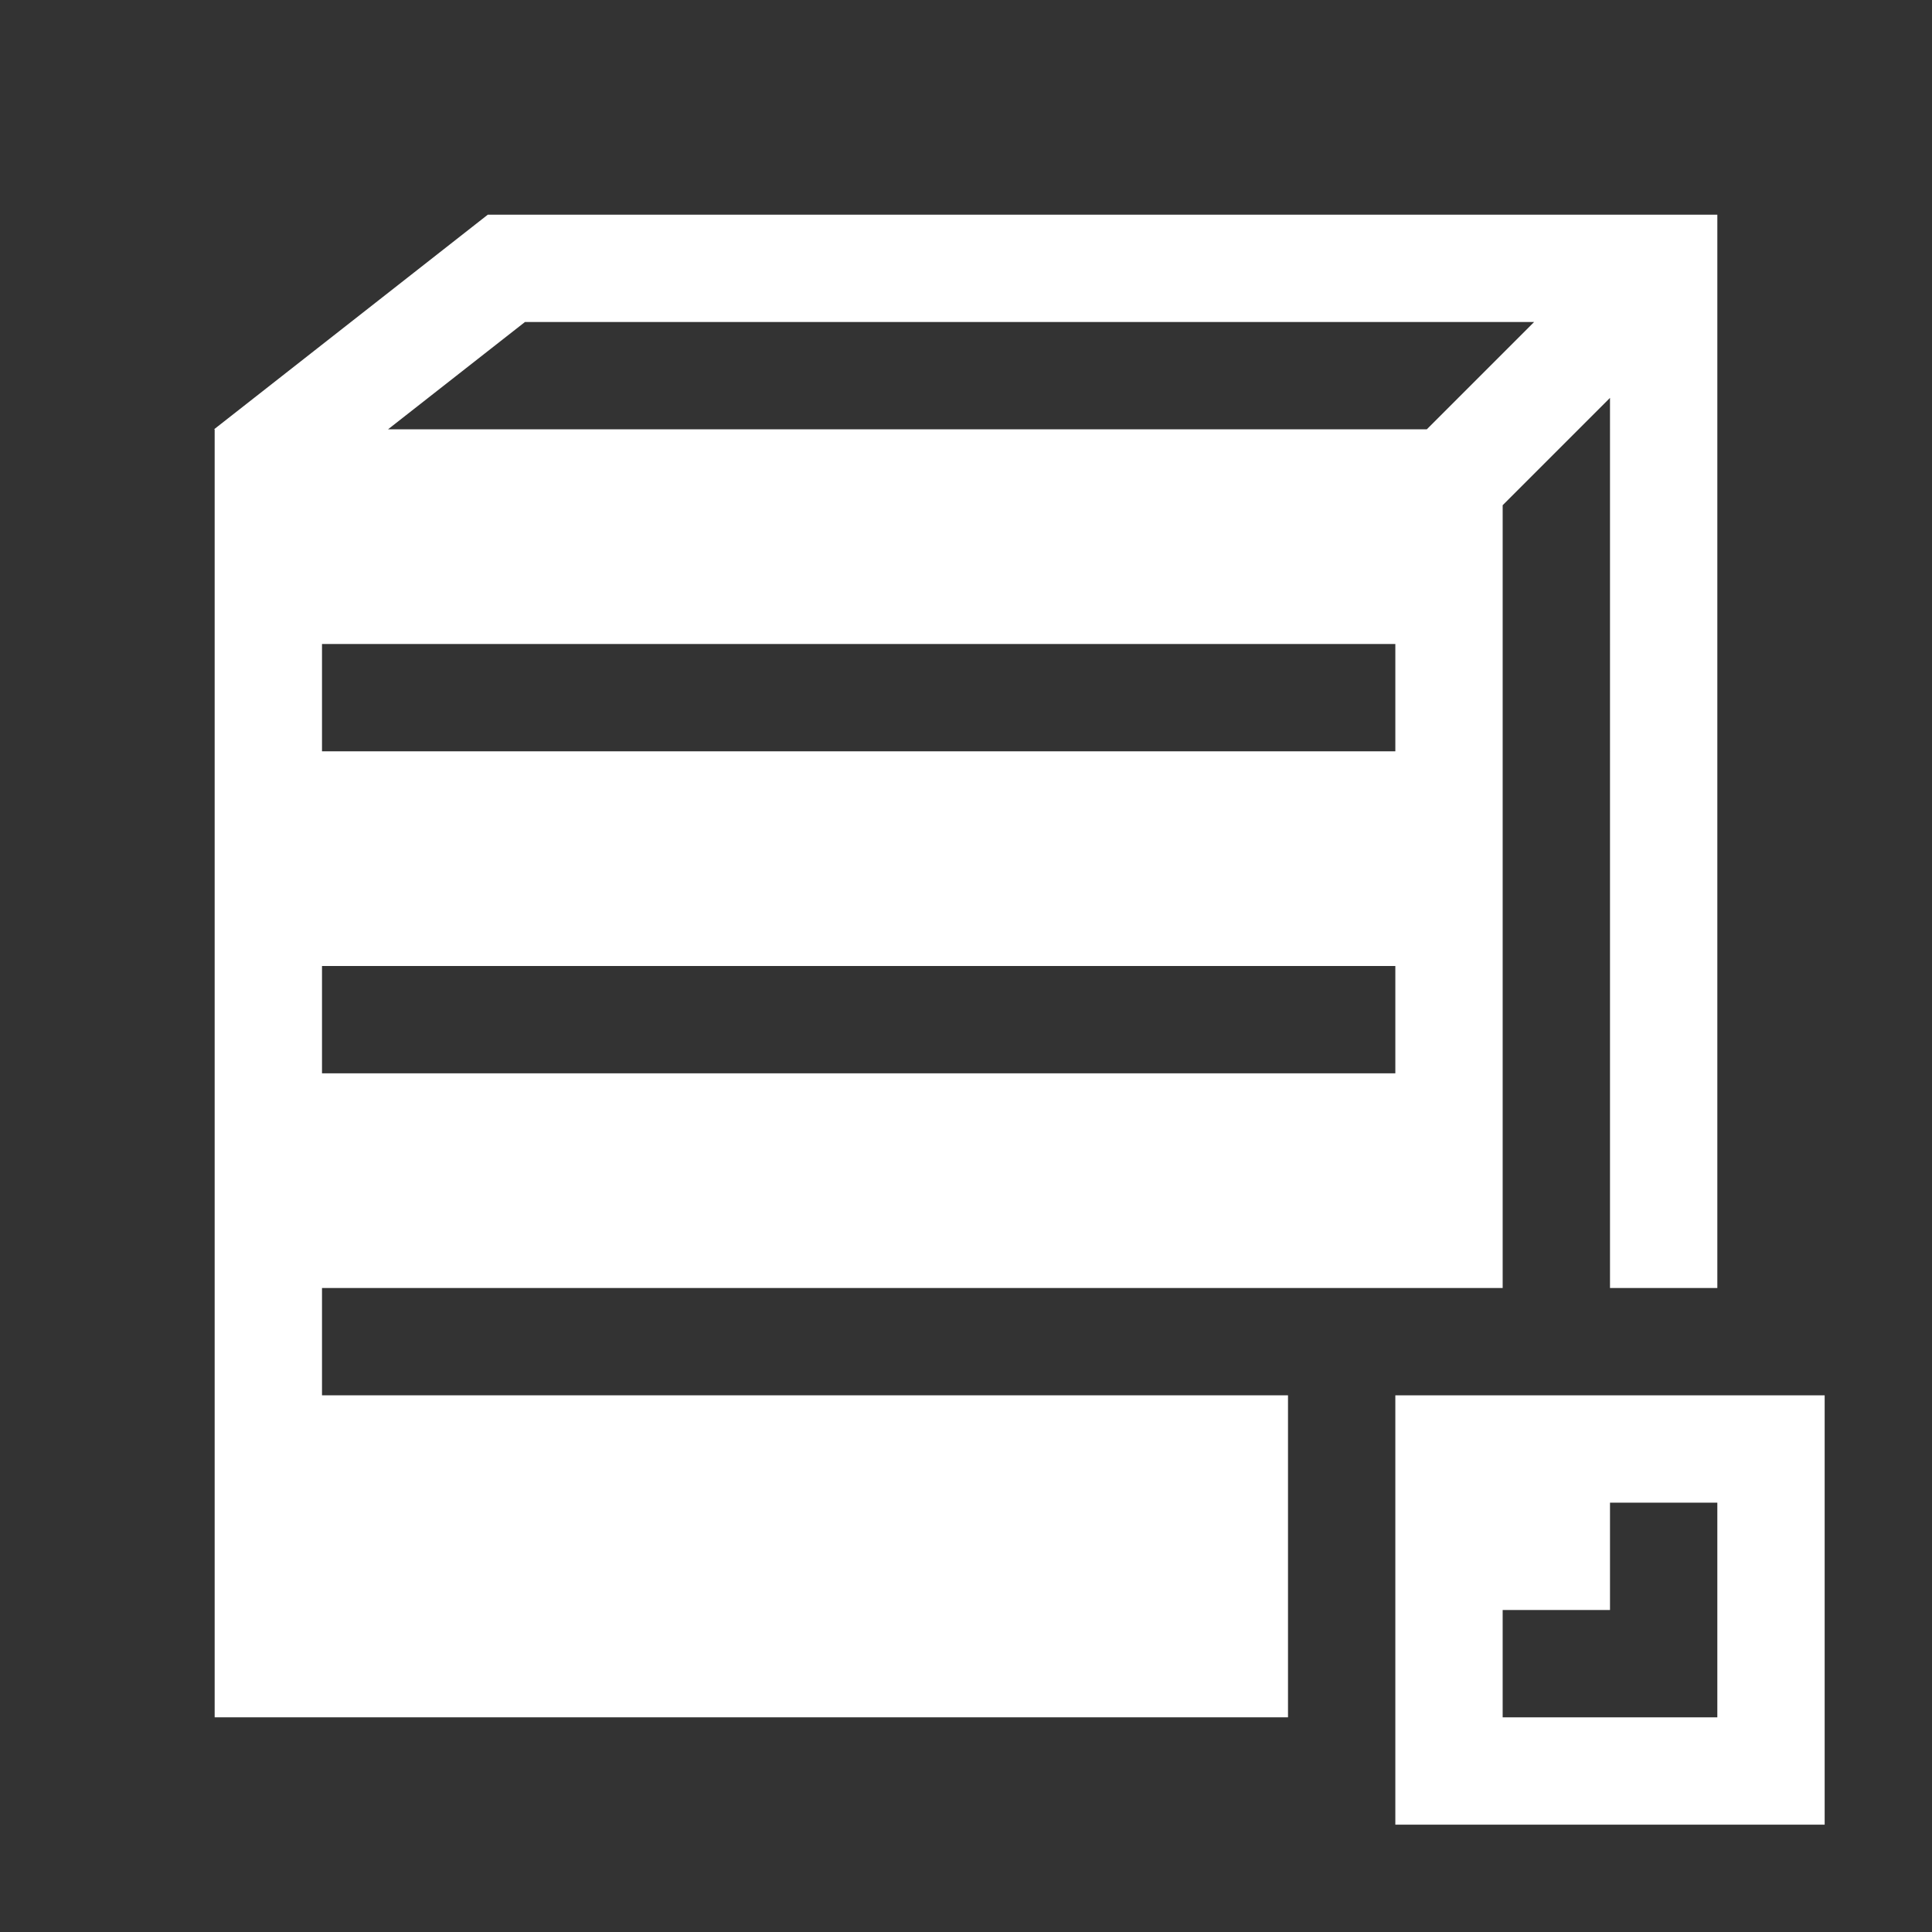 <?xml version="1.0" encoding="utf-8"?>
<svg version="1.1" id="img" xmlns="http://www.w3.org/2000/svg" xmlns:xlink="http://www.w3.org/1999/xlink" x="0px" y="0px"
	 width="18px" height="18px" viewBox="0 0 18 18" style="enable-background:new 0 0 18 18;" xml:space="preserve">
<rect x="0" y="0" width="18" height="18" fill="#333333" stroke="none"/>
<g id="wh-datawarehouse-import.inverted">
	<path style="fill:#FFFFFF;" d="M16,14v1v1h-1h-1v-1h1v-1H16z M17,13h-4v4h4V13z"/>
	<path style="fill:#FFFFFF;" d="M12,16v-3H3v-1h11V4.707l1-1V12h1V2H4.545L1.994,4H2v12H12z M4.891,3h9.402l-1,1H3.615L4.891,3z
		 M3,6h10v1H3V6z M3,9h10v1H3V9z"/>
</g>
</svg>
